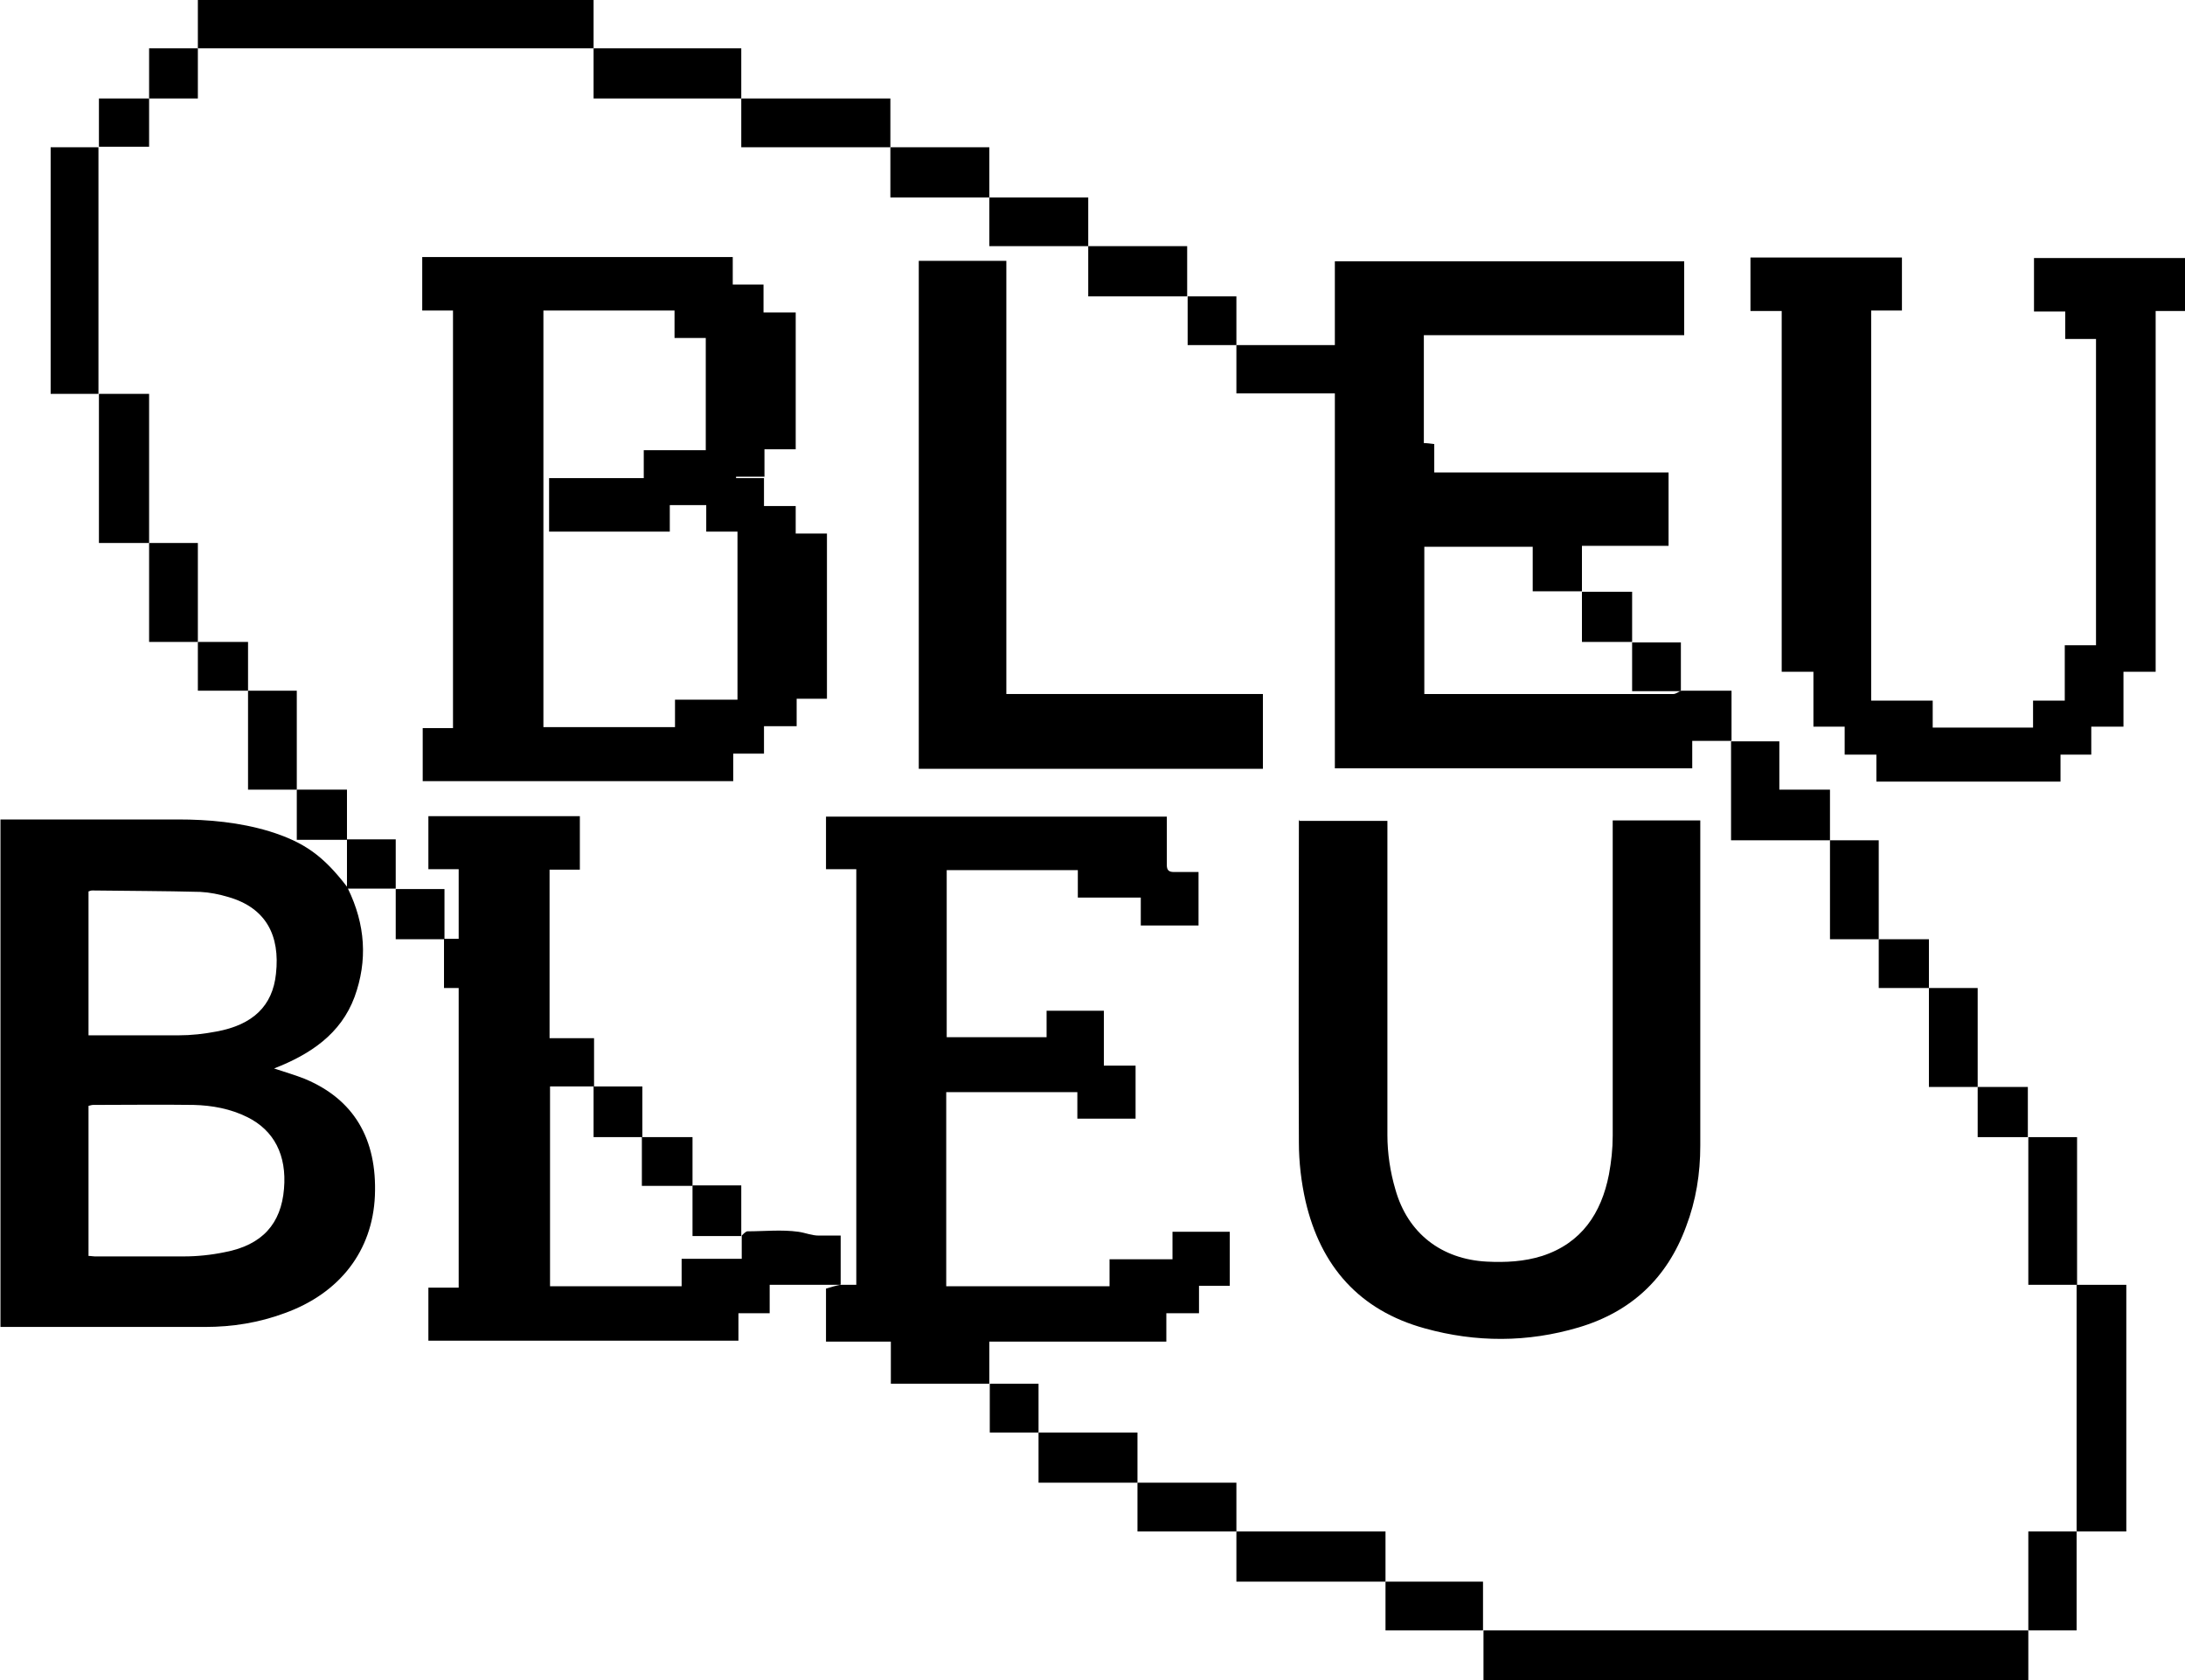 <?xml version="1.0" encoding="UTF-8"?>
<svg id="Calque_2"
	xmlns="http://www.w3.org/2000/svg" viewBox="0 0 46.16 35.49">
	<g id="Calque_1-2">
		<g>
			<path d="M8.36,18.77h-1.01c.37,.76,.42,1.52,.14,2.29-.29,.78-.93,1.21-1.7,1.51,.24,.08,.45,.14,.65,.22,1.03,.43,1.53,1.26,1.48,2.47-.05,1.16-.74,2.06-1.91,2.48-.54,.2-1.1,.29-1.68,.29-1.39,0-2.78,0-4.16,0-.05,0-.1,0-.16,0v-10.72H.18c1.19,0,2.39,0,3.58,0,.65,0,1.3,.06,1.93,.25,.74,.23,1.14,.52,1.64,1.17v-1h0c.34,0,.68,0,1.03,0v1.03h0ZM1.87,26.53c.06,0,.09,.01,.13,.01,.63,0,1.26,0,1.88,0,.29,0,.58-.03,.87-.09,.79-.15,1.19-.6,1.25-1.34,.06-.71-.21-1.23-.77-1.51-.36-.18-.75-.25-1.14-.26-.71-.01-1.42,0-2.12,0-.03,0-.06,.01-.1,.02v3.18Zm0-4.66h.19c.57,0,1.14,0,1.71,0,.27,0,.54-.03,.8-.08,.77-.14,1.19-.54,1.26-1.22,.09-.81-.21-1.39-1-1.62-.2-.06-.4-.1-.6-.11-.76-.02-1.52-.02-2.28-.03-.03,0-.05,.01-.08,.02v3.03Z"/>
			<path d="M26.11,7.29h2.09v-1.77h7.38v1.56h-5.5v2.28c.07,0,.13,.01,.22,.02v.6h4.95v1.55h-1.83v.96h0c-.34,0-.68,0-1.04,0v-.94h-2.29v3.11h.99c1.42,0,2.84,0,4.27,0,.06,0,.11-.05,.17-.07h0c.35,0,.69,0,1.06,0v1.06h0c-.27,0-.54,0-.83,0v.58h-7.55v-7.92h-2.08v-1.02h0Z"/>
			<path d="M20.91,29.23h-2.09v-.89h-1.37v-1.12c.1-.03,.2-.06,.3-.08h0c.11,0,.22,0,.34,0v-8.78h-.64v-1.11h7.2c0,.35,0,.68,0,1.02,0,.11,.04,.15,.15,.15,.17,0,.35,0,.52,0v1.13h-1.22v-.59h-1.33v-.58h-2.77v3.53h2.11v-.56h1.21v1.16h.67v1.12h-1.23v-.56h-2.77v4.1h3.45v-.57h1.33v-.58h1.21v1.14h-.65v.58h-.69v.6h-3.74v.89h0Z"/>
			<path d="M39.51,14.8h1.32v.57h2.12v-.57h.67v-1.17h.66V7.16h-.65v-.58h-.66v-1.13h3.21v1.12h-.64v7.62h-.68v1.16h-.68v.59h-.65v.57h-3.89v-.57h-.67v-.59h-.66v-1.16h-.67V6.57h-.66v-1.13h3.2v1.12h-.65V14.8Z"/>
			<path d="M17.75,27.14h-1.49v.6h-.66v.58h-6.55v-1.12h.64v-6.33h-.31v-1.04h0c.11,0,.21,0,.31,0v-1.47h-.64v-1.12h3.2v1.13h-.64v3.56h.94v1.02h-.93v4.22h2.78v-.58h1.27v-.49s.08-.09,.12-.09c.36,0,.72-.04,1.08,.01,.14,.02,.28,.08,.43,.08,.15,0,.3,0,.46,0v1.03h0Z"/>
			<path d="M42.85,34.44v1.05h-11.51v-1.05h0c3.84,0,7.68,0,11.53,0h0Z"/>
			<path d="M4.18,1.02V0H12.54V1.02h0c-2.79,0-5.58,0-8.37,0h0Z"/>
			<path d="M43.87,27.14h1.05v5.21h-1.05v-5.21h0Z"/>
			<path d="M2.09,8.32H1.07V3.11h1.01v5.21h0Z"/>
			<path d="M3.15,11.47h-1.06c0-1.06,0-2.11,0-3.15,0,0,0,0,0,0h1.06v3.15h0Z"/>
			<path d="M29.27,33.41h-3.15v-1.06h0c1.05,0,2.1,0,3.15,0v1.06h0Z"/>
			<path d="M12.54,1.02h3.12v1.06h0c-1.04,0-2.07,0-3.12,0V1.01h0Z"/>
			<path d="M36.57,15.66h1.02v1.02h1.07v1.07h0c-.69,0-1.39,0-2.09,0v-2.09h0Z"/>
			<path d="M15.66,2.08h3.15v1.03h0c-1.05,0-2.1,0-3.15,0v-1.03h0Z"/>
			<path d="M42.85,24.02h1.03v3.12h0c-.34,0-.68,0-1.03,0v-3.12h0Z"/>
			<path d="M18.81,3.11h2.09v1.06h0c-.69,0-1.39,0-2.09,0v-1.06h0Z"/>
			<path d="M22.99,5.2h2.09v1.06h0c-.69,0-1.39,0-2.09,0v-1.06h0Z"/>
			<path d="M24.03,31.32h-2.09v-1.06h0c.69,0,1.39,0,2.09,0v1.06h0Z"/>
			<path d="M40.75,20.87h1.03v2.09h0c-.34,0-.68,0-1.03,0v-2.09h0Z"/>
			<path d="M20.9,4.17h2.09v1.03h0c-.69,0-1.39,0-2.09,0v-1.03h0Z"/>
			<path d="M4.18,13.56h-1.03c0-.7,0-1.4,0-2.09,0,0,0,0,0,0h1.03v2.09h0Z"/>
			<path d="M43.87,32.35v2.09h-1.02v-2.09h1.02Z"/>
			<path d="M6.27,16.68h-1.03v-2.09h0c.34,0,.68,0,1.03,0v2.09h0Z"/>
			<path d="M26.12,32.35h-2.09v-1.03h0c.69,0,1.39,0,2.09,0v1.03h0Z"/>
			<path d="M38.66,17.75h1.03v2.09h0c-.34,0-.68,0-1.03,0v-2.09h0Z"/>
			<path d="M31.33,34.44h-2.06v-1.03h0c.68,0,1.37,0,2.06,0v1.03h0Z"/>
			<path d="M7.33,17.74h-1.06v-1.06s0,0,0,0h1.06v1.06h0Z"/>
			<path d="M41.78,22.96h1.06v1.06h0c-.35,0-.7,0-1.06,0v-1.06h0Z"/>
			<path d="M33.42,12.5h1.06v1.06h0c-.35,0-.7,0-1.06,0v-1.06h0Z"/>
			<path d="M3.15,2.08V1.02c.35,0,.69,0,1.03,0,0,0,0,0,0,0v1.06h-1.02Z"/>
			<path d="M39.69,19.84h1.06v1.03h0c-.35,0-.7,0-1.06,0v-1.03h0Z"/>
			<path d="M9.39,19.84h-1.03v-1.06s0,0,0,0h1.03v1.06h0Z"/>
			<path d="M2.09,3.11v-1.03c.36,0,.71,0,1.06,0h0v1.02h-1.06Z"/>
			<path d="M5.24,14.59h-1.06v-1.03s0,0,0,0h1.06v1.03h0Z"/>
			<path d="M21.94,30.26h-1.03v-1.03s0,0,0,0h1.03v1.03h0Z"/>
			<path d="M34.48,13.57h1.03v1.03s0,0,0,0h-1.03v-1.03h0Z"/>
			<path d="M25.09,6.26h1.03v1.03h0c-.34,0-.68,0-1.03,0v-1.03h0Z"/>
			<path d="M8.93,16.5v-1.12h.64V6.56h-.65v-1.13h6.56v.58h.65v.59h.68v2.89h-.66v.58h-.6s0,.02,0,.03h.59v.59h.67v.58h.66v3.49h-.64v.58h-.69v.58h-.65v.58h-6.56Zm5.22-5.82v.55h-2.55v-1.13h2v-.59h1.31v-2.37h-.66v-.58h-2.77V15.36h2.78v-.58h1.32v-3.55h-.66v-.56h-.77Z"/>
			<path d="M27.45,17.34h1.86c0,.07,0,.14,0,.2,0,2.15,0,4.3,0,6.44,0,.38,.06,.78,.17,1.15,.26,.92,.97,1.47,1.93,1.52,.4,.02,.79,0,1.17-.12,.83-.27,1.25-.9,1.41-1.72,.05-.27,.08-.54,.08-.82,0-2.15,0-4.3,0-6.45v-.21h1.85c0,.07,0,.13,0,.19,0,2.23,0,4.46,0,6.68,0,.59-.09,1.16-.3,1.71-.4,1.09-1.16,1.8-2.27,2.13-1.08,.32-2.17,.32-3.25,.02-1.38-.38-2.2-1.31-2.52-2.69-.09-.4-.14-.82-.14-1.24-.01-2.22,0-4.43,0-6.65v-.17Z"/>
			<path d="M19.41,5.51h1.85V14.66h5.42v1.58h-7.27V5.51Z"/>
			<path d="M15.66,26.11h-1.03v-1.07h1.03v1.07Z"/>
			<path d="M13.57,24.02h-1.03v-1.07h1.03v1.07Z"/>
			<path d="M14.63,25.05h-1.07v-1.03h1.07v1.03Z"/>
		</g>
	</g>
</svg>